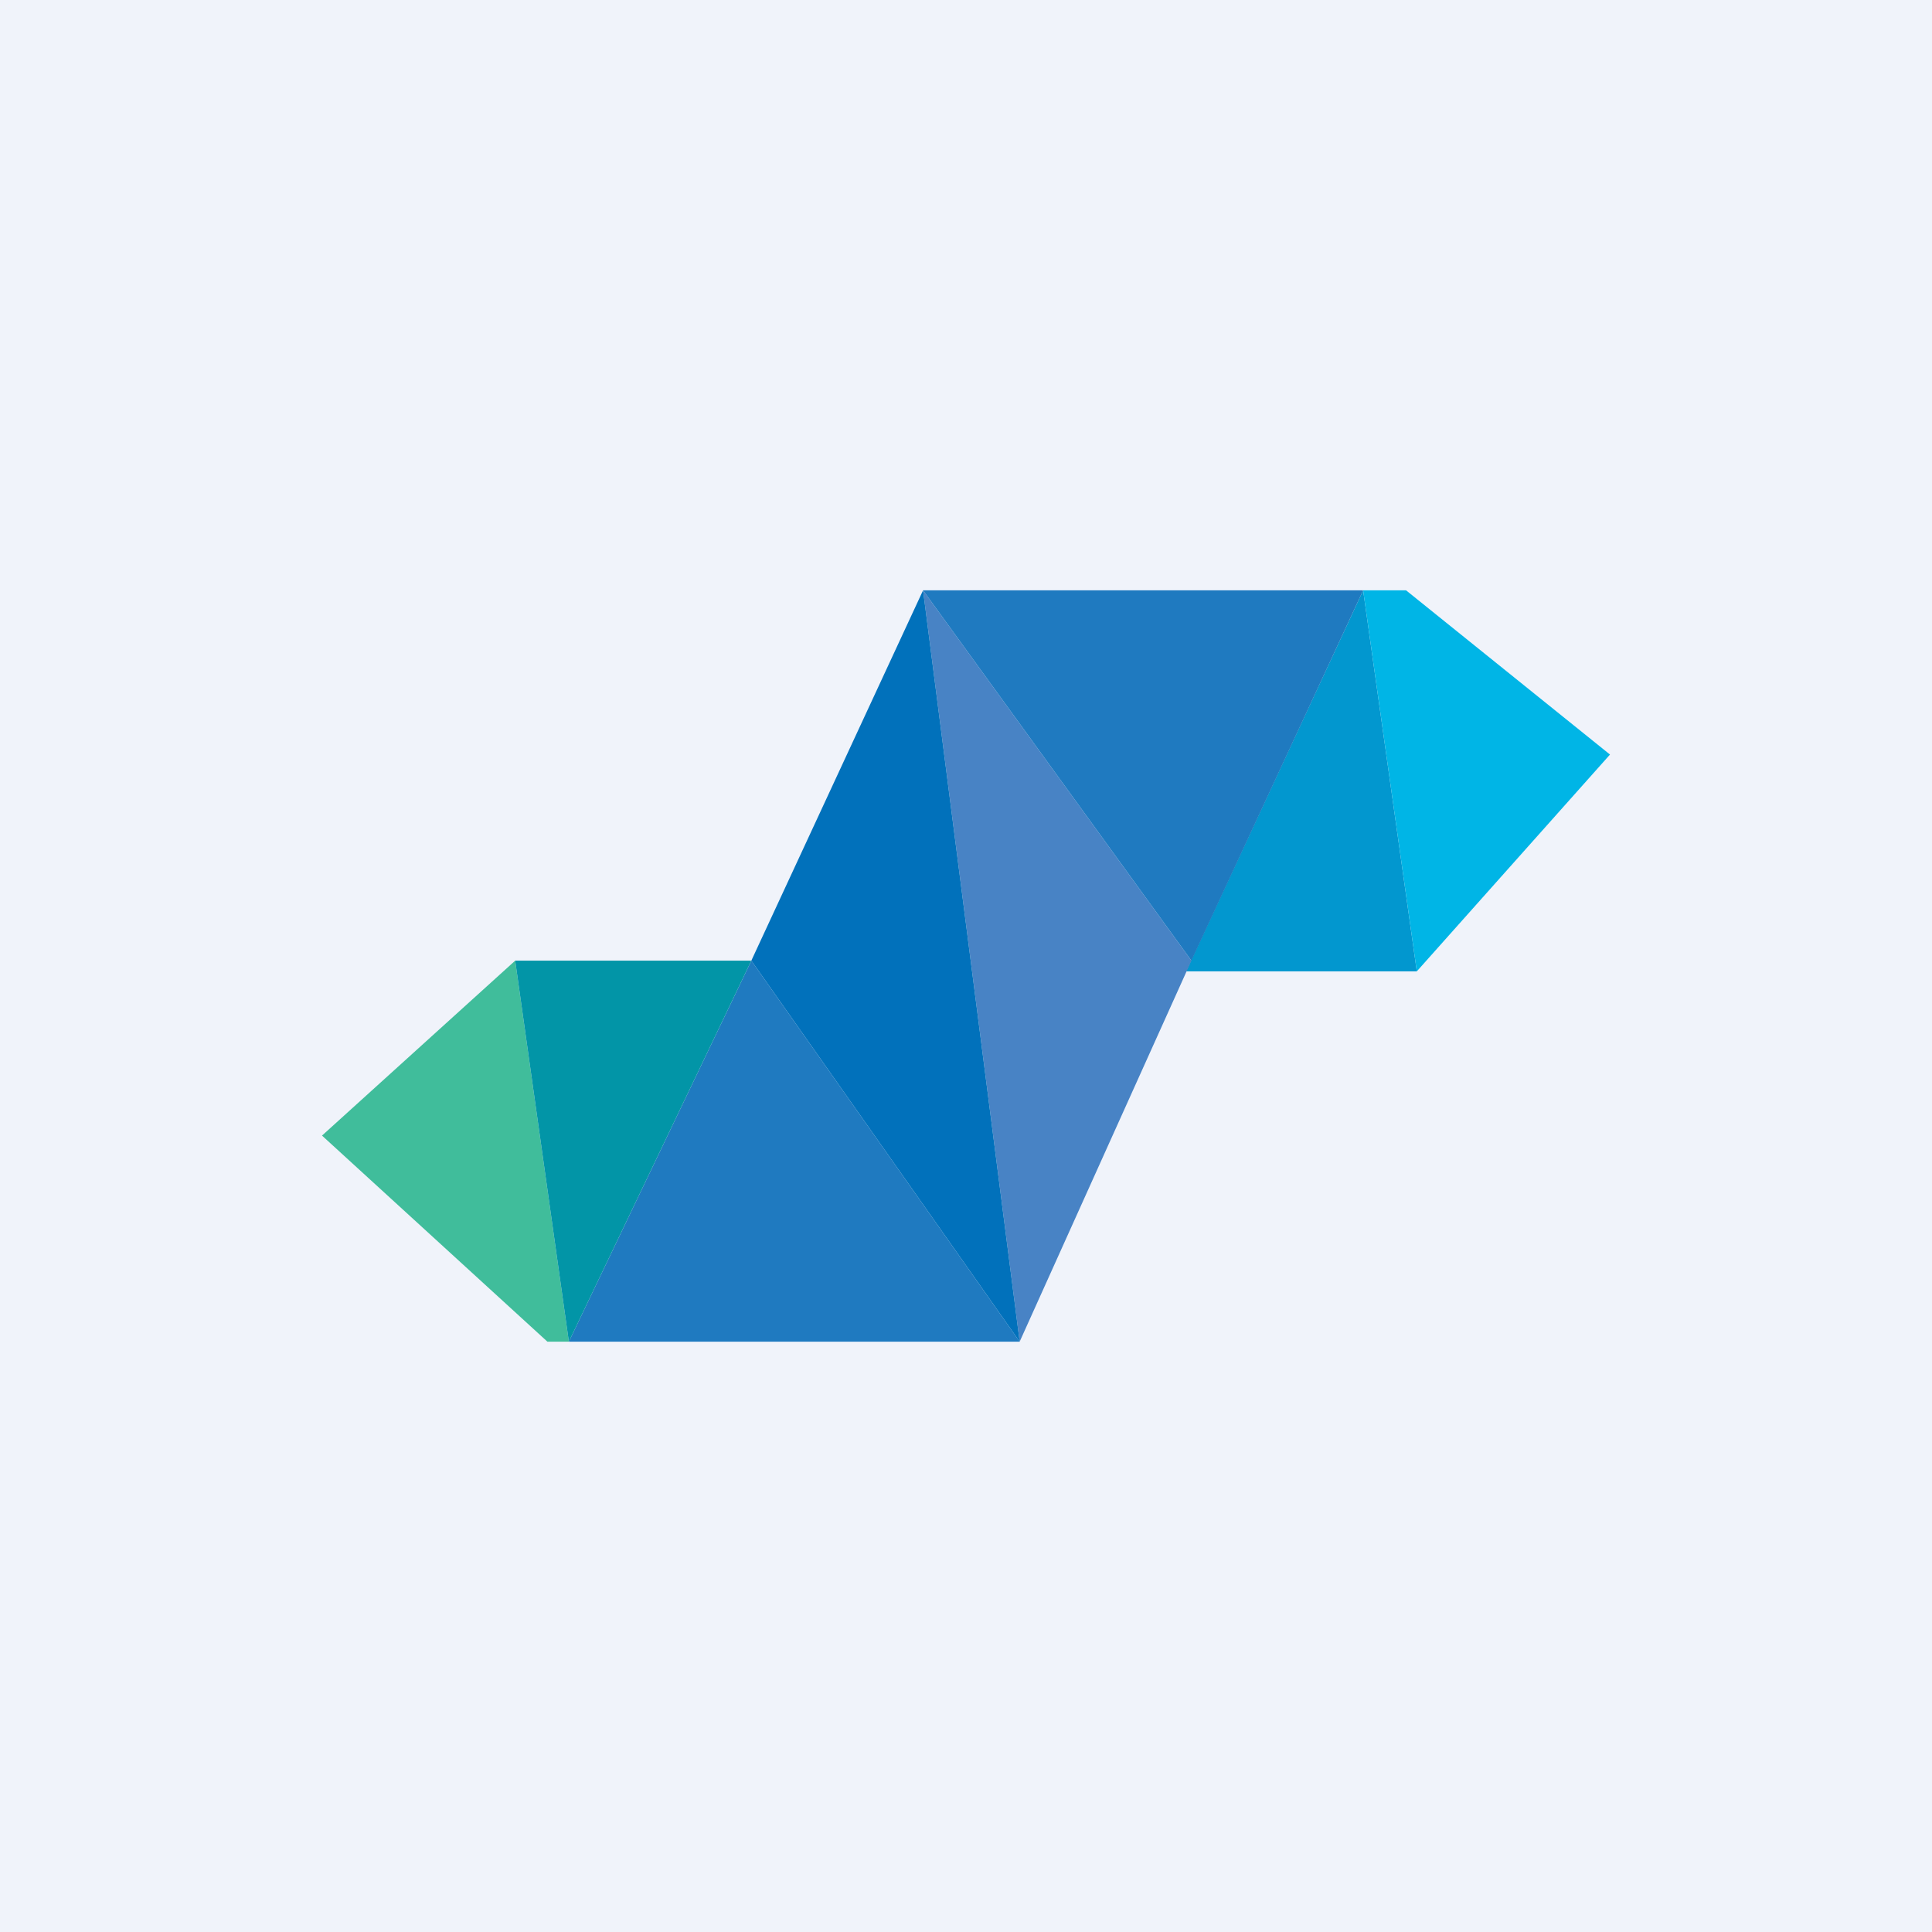 <!-- by TradingView --><svg xmlns="http://www.w3.org/2000/svg" width="18" height="18" viewBox="0 0 18 18"><path fill="#F0F3FA" d="M0 0h18v18H0z"/><path d="M11.05 9.05h2.15l-.5-3.55-1.65 3.55Z" fill="#0297CF"/><path d="m15 7.03-1.8 2.02-.5-3.55h.4L15 7.03Z" fill="#00B5E6"/><path d="m8.6 5.5.9 7 1.6-3.55L8.6 5.5Z" fill="#4883C5"/><path d="m8.6 5.5 2.5 3.45 1.6-3.45H8.6ZM5.3 12.5h4.2L7 8.95 5.3 12.5Z" fill="#1F7AC0"/><path d="M4.8 8.95 3 10.58l2.1 1.92h.2l-.5-3.55Z" fill="#40BD9B"/><path d="m5.3 12.5-.5-3.55H7L5.3 12.5Z" fill="#0295A7"/><path d="M8.6 5.5 7 8.95l2.5 3.55-.9-7Z" fill="#0171BB"/></svg>